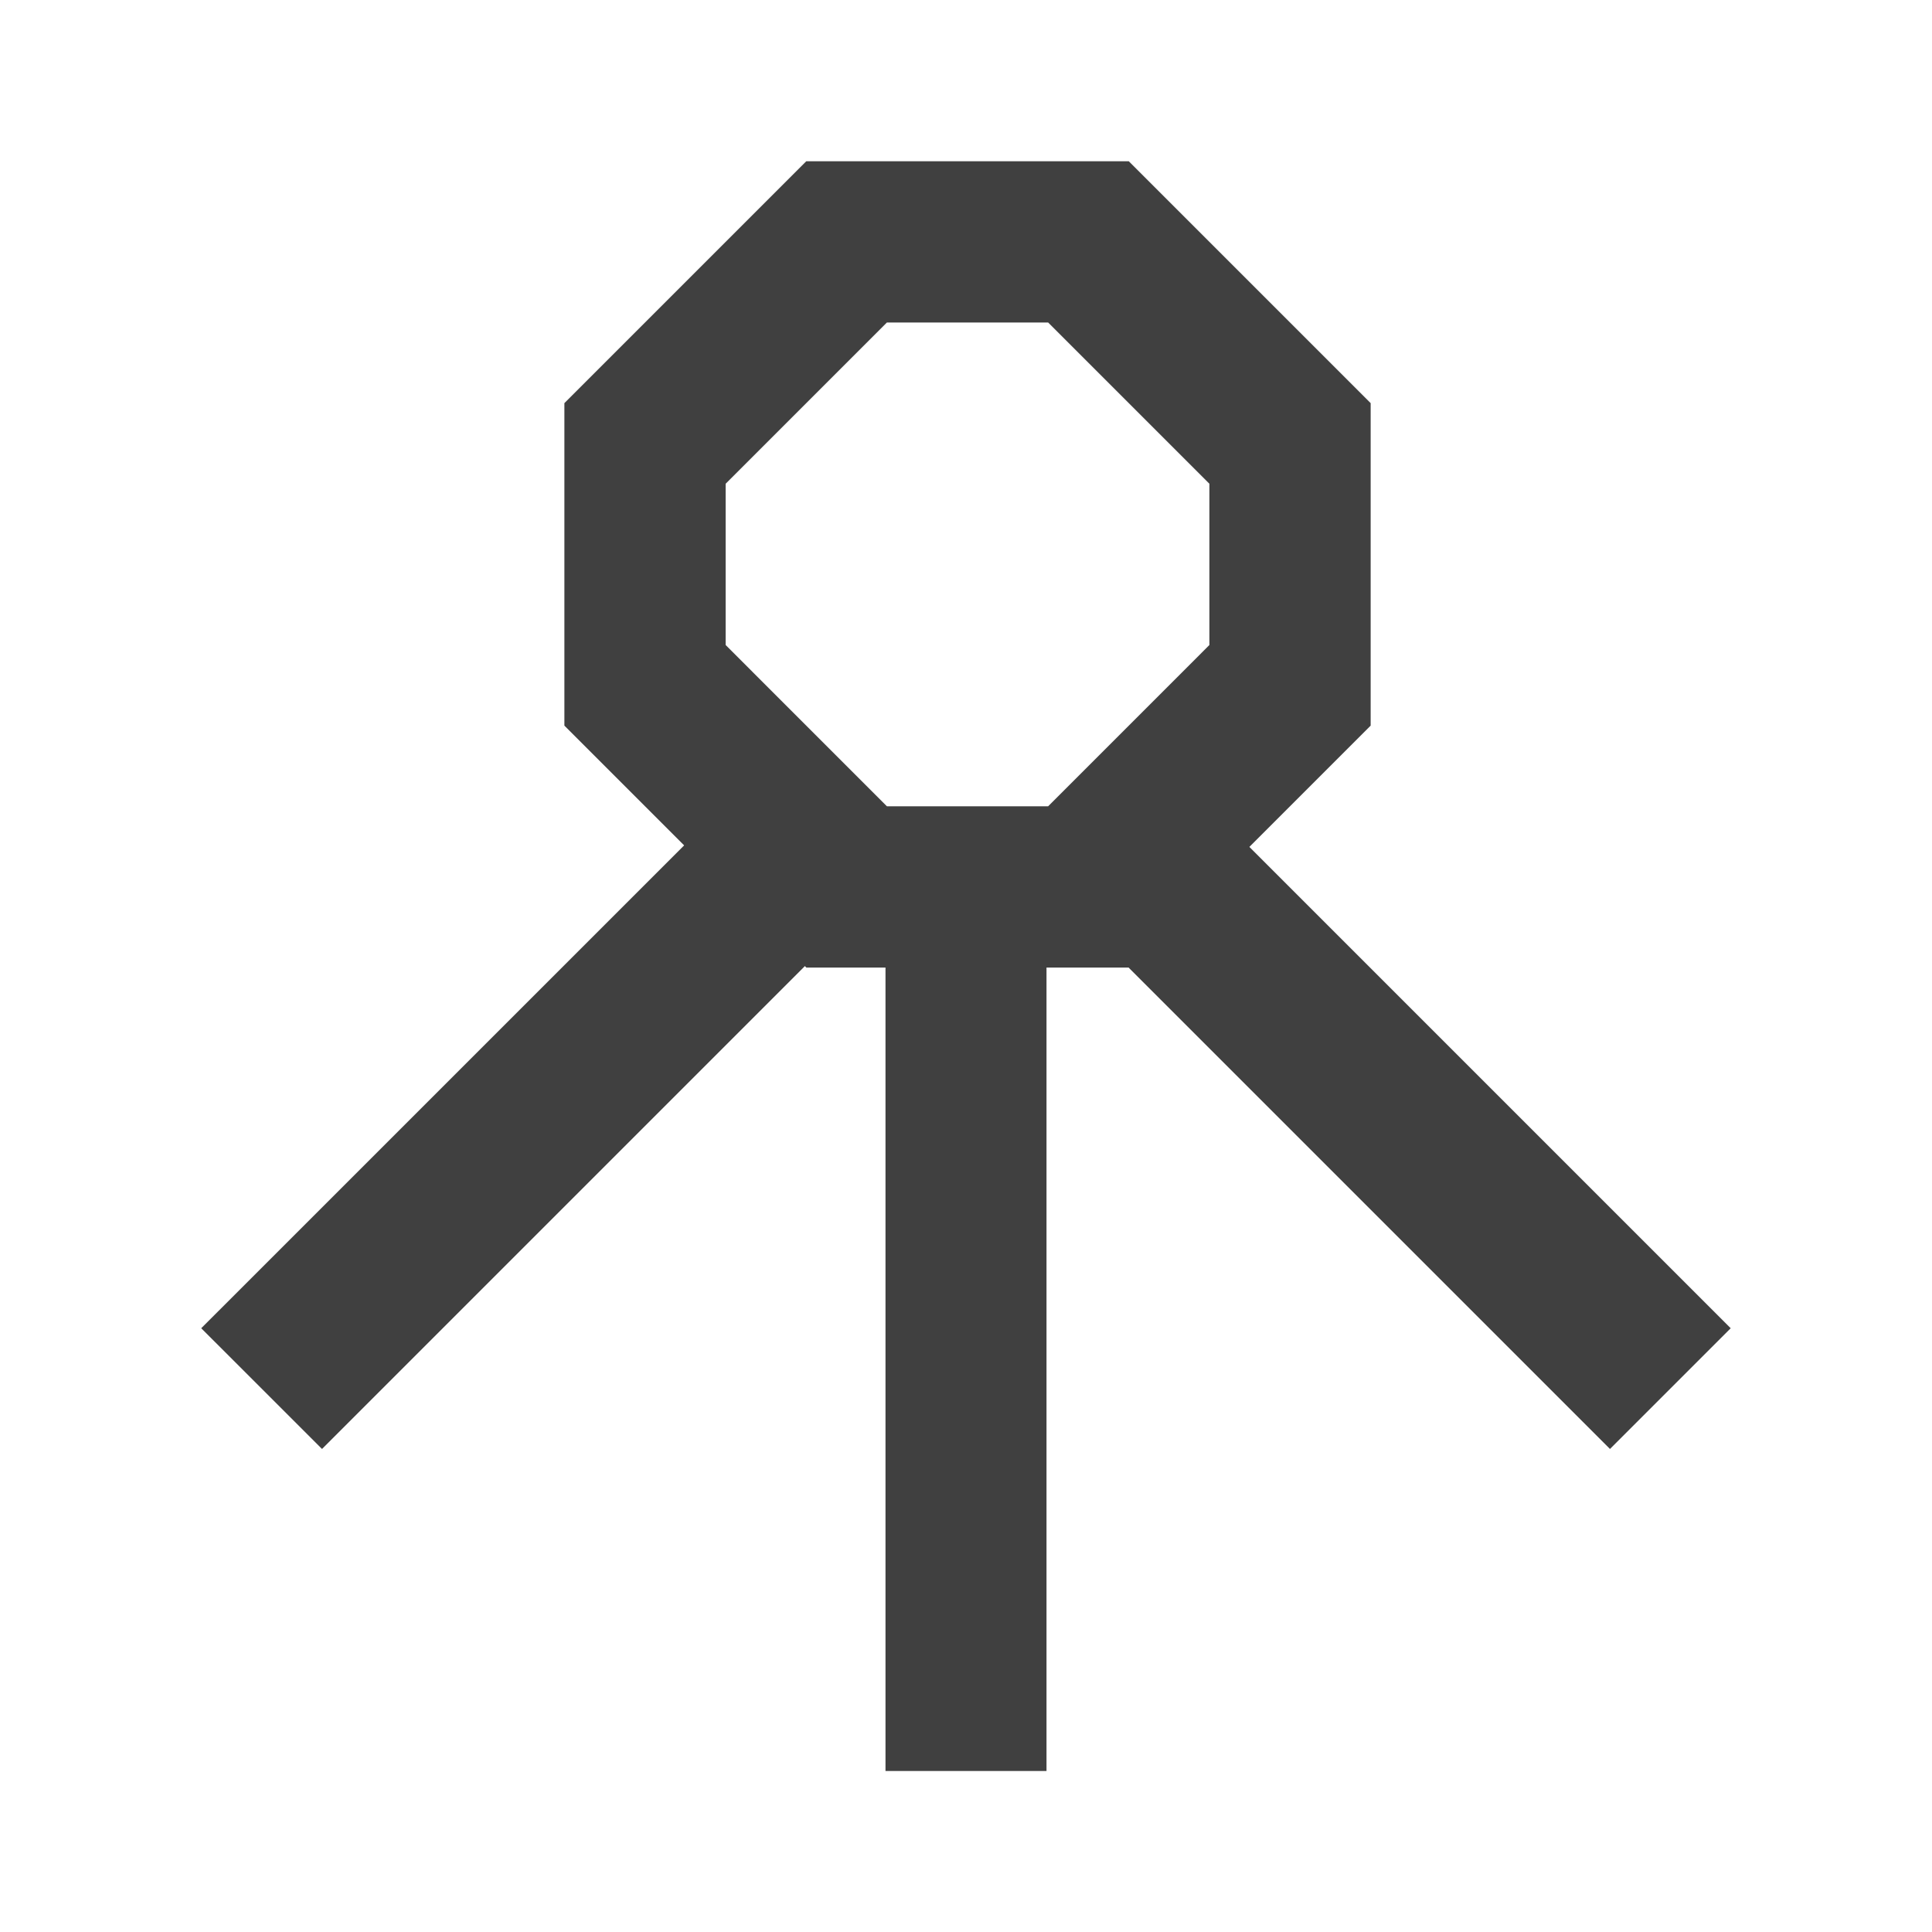 <?xml version="1.0" encoding="UTF-8" standalone="no"?>
<!-- Created with Inkscape (http://www.inkscape.org/) -->

<svg
   width="120"
   height="120"
   viewBox="0 0 31.75 31.75"
   version="1.1"
   id="svg5"
   sodipodi:docname="glyphSputnik.svg"
   inkscape:version="1.1.2 (0a00cf5339, 2022-02-04, custom)"
   xmlns:inkscape="http://www.inkscape.org/namespaces/inkscape"
   xmlns:sodipodi="http://sodipodi.sourceforge.net/DTD/sodipodi-0.dtd"
   xmlns="http://www.w3.org/2000/svg"
   xmlns:svg="http://www.w3.org/2000/svg">
  <sodipodi:namedview
     id="namedview7"
     pagecolor="#ffffff"
     bordercolor="#666666"
     borderopacity="1.0"
     inkscape:pageshadow="2"
     inkscape:pageopacity="0.0"
     inkscape:pagecheckerboard="0"
     inkscape:document-units="px"
     showgrid="true"
     units="px"
     inkscape:zoom="4.7729708"
     inkscape:cx="29.750863"
     inkscape:cy="95.957009"
     inkscape:current-layer="layer1"
     inkscape:snap-grids="true">
    <inkscape:grid
       type="xygrid"
       id="grid888" />
  </sodipodi:namedview>
  <defs
     id="defs2" />
  <g
     inkscape:label="Layer 1"
     inkscape:groupmode="layer"
     id="layer1">
    <path
       id="path937"
       style="fill:#404040;fill-opacity:1;stroke:none;stroke-width:1px;stroke-linecap:butt;stroke-linejoin:miter;stroke-opacity:1"
       d="M 50,10 35,25 V 45 L 50,60 H 70 L 85,45 V 25 L 70,10 Z m 5,10 h 10 l 10,10 -10e-7,10 L 65,50 H 55 L 45,40 V 30 Z"
       transform="scale(0.265)"
       sodipodi:nodetypes="cccccccccccccccccc" />
    <path
       style="fill:#404040;stroke-width:1.058"
       d="m 14.552,15.875 v 13.229 h 2.646 V 15.875"
       id="path1185" />
    <path
       style="fill:#404040;stroke-width:1.058"
       d="M 14.552,14.552 5.292,23.812 3.307,21.828 12.568,12.568"
       id="path1670"
       sodipodi:nodetypes="cccc" />
    <path
       style="fill:#404040;stroke-width:1.058"
       d="m 17.198,14.552 9.26,9.26 1.984,-1.984 -9.26,-9.26"
       id="path1984"
       sodipodi:nodetypes="cccc" />
  </g>
</svg>
